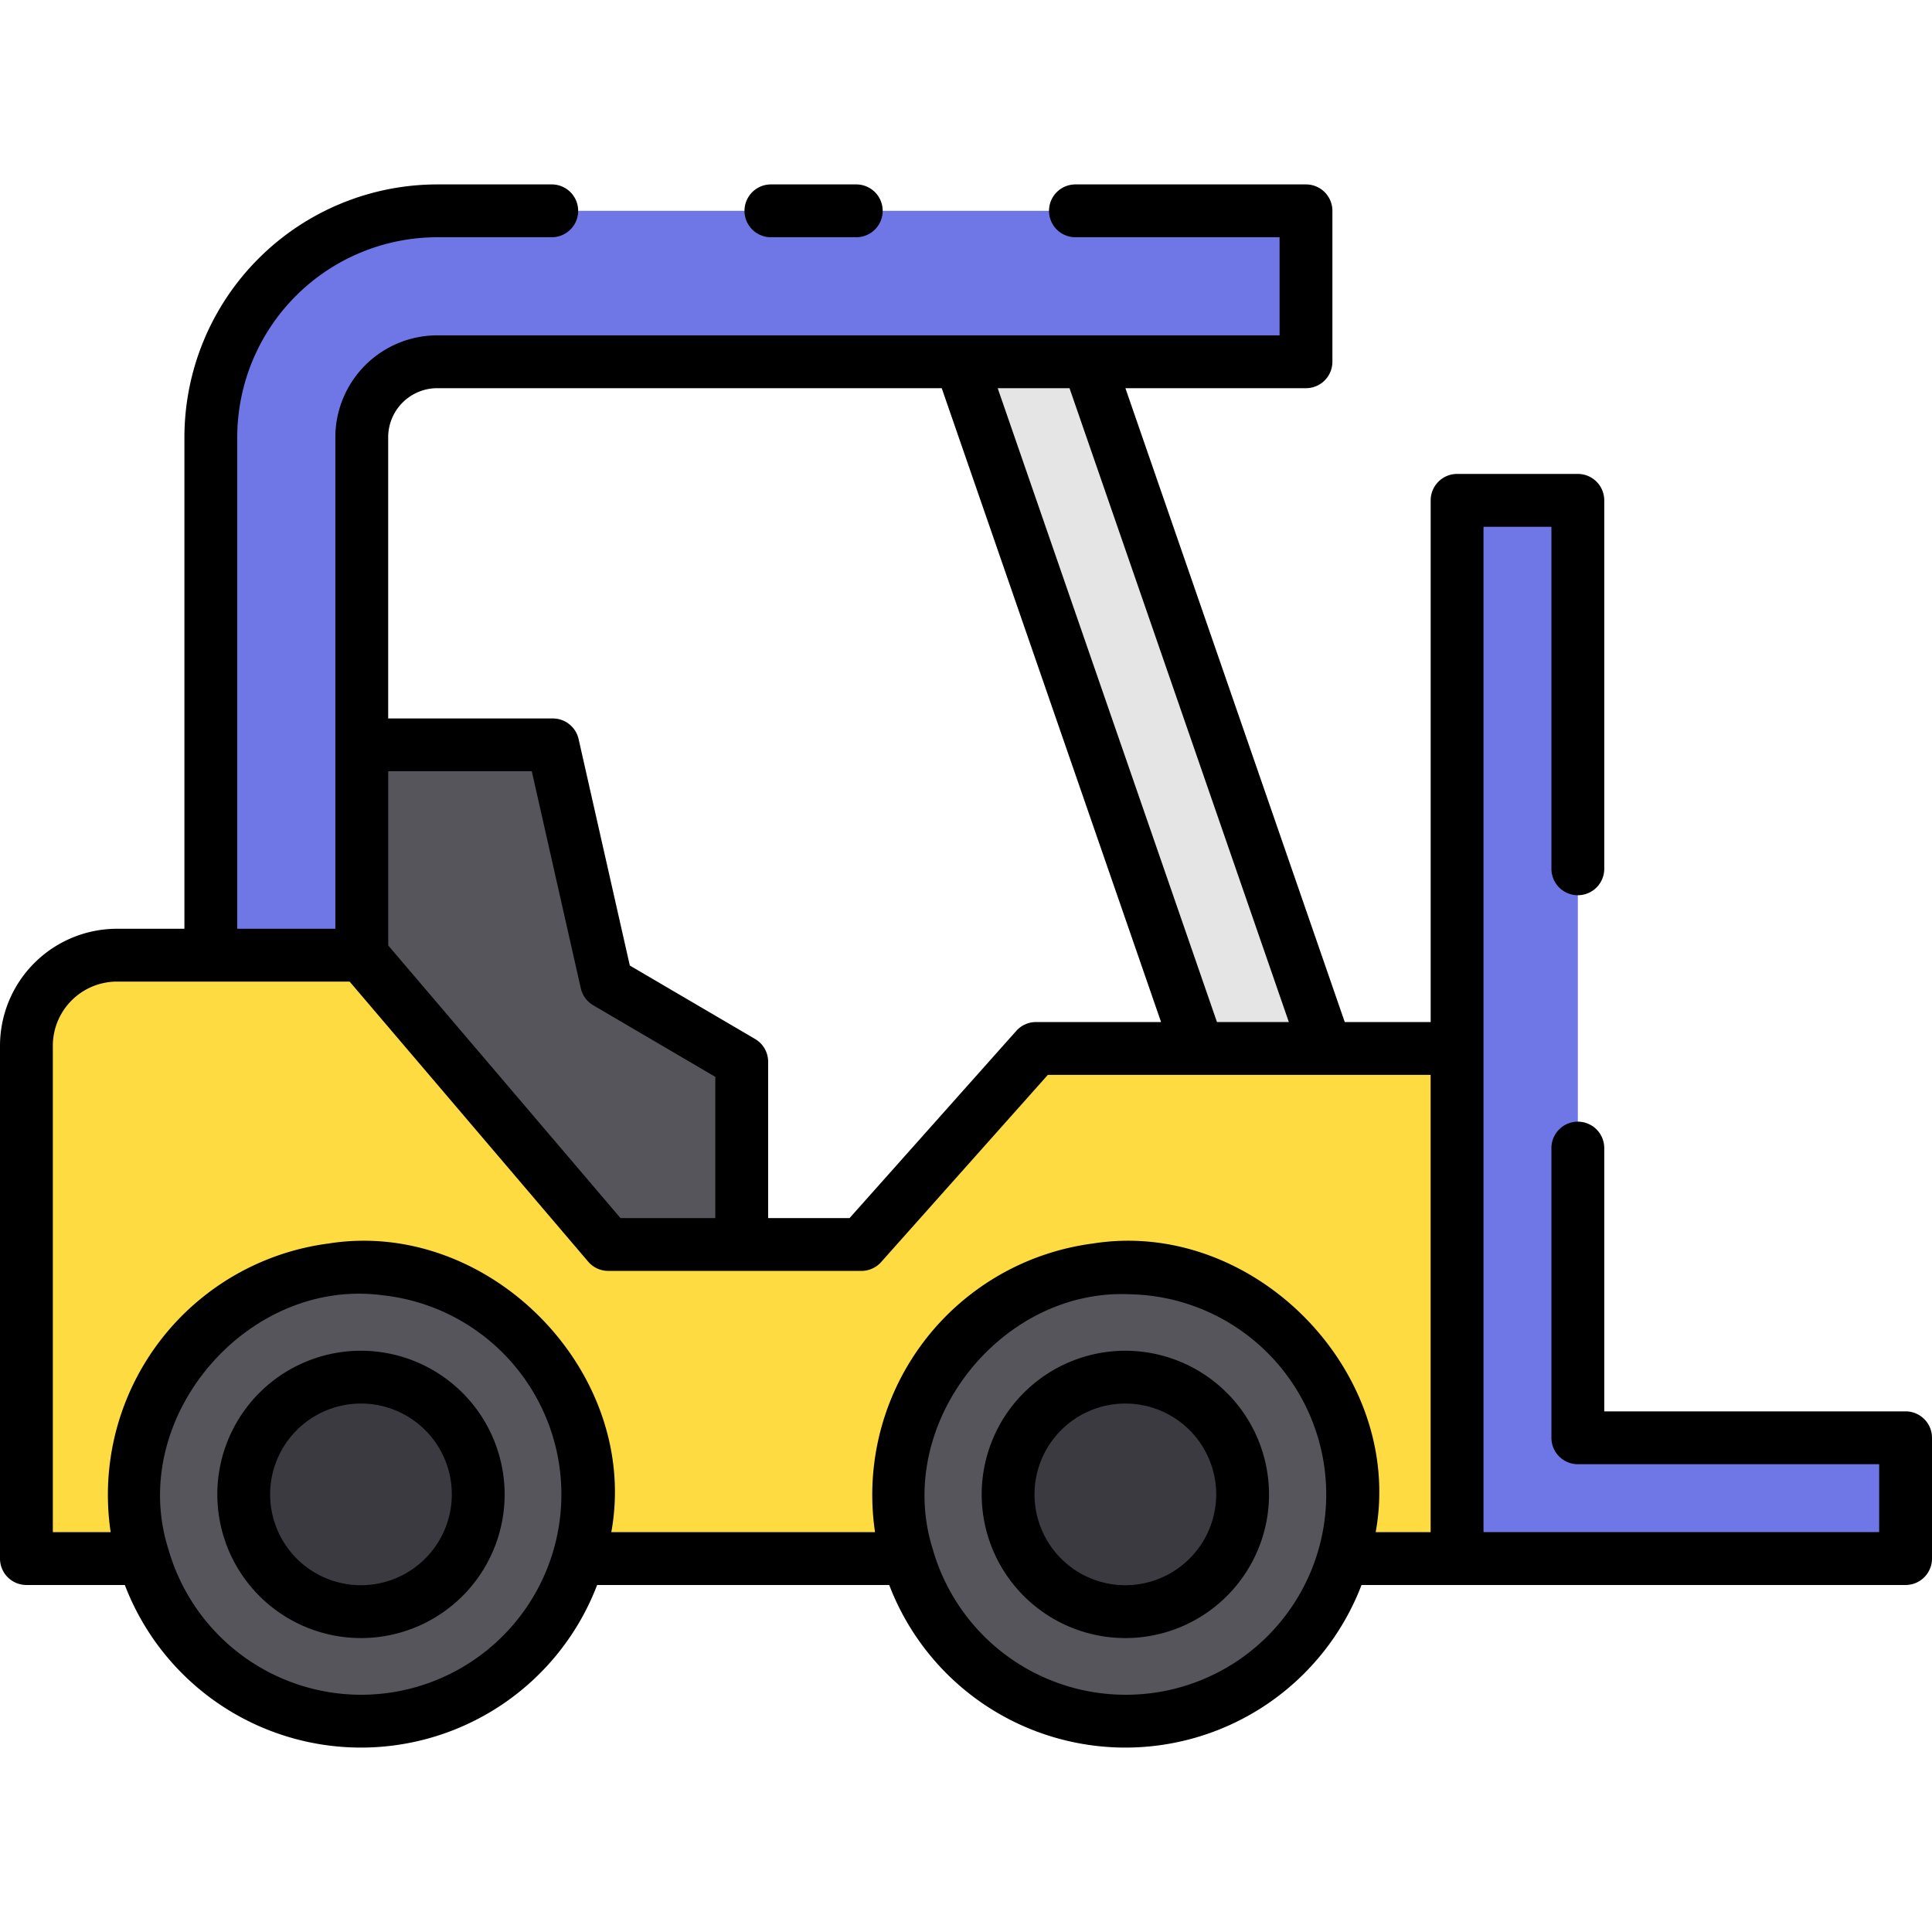 <svg xmlns="http://www.w3.org/2000/svg" width="128" height="128" viewBox="0 0 128 128">
  <title>FORKLIFT</title>
  <g>
    <g>
      <circle cx="23.916" cy="99.008" r="15.025" transform="translate(-35.417 16.219) rotate(-22.048)" fill="#57555c"/>
      <circle cx="74.558" cy="99.008" r="15.025" transform="translate(-48.171 81.719) rotate(-45)" fill="#57555c"/>
      <circle cx="23.916" cy="99.008" r="7.767" fill="#3c3a41"/>
      <circle cx="74.558" cy="99.008" r="7.767" transform="matrix(0.231, -0.973, 0.973, 0.231, -38.97, 148.735)" fill="#3c3a41"/>
      <polygon points="126.25 103.257 96.536 103.257 96.536 33.149 104.536 33.149 104.536 95.257 126.25 95.257 126.25 103.257" fill="#6e77e5"/>
      <path d="M23.968,63.283h-10V28.968a15.016,15.016,0,0,1,15-15H86.525v10H28.968a5.006,5.006,0,0,0-5,5Z" fill="#6e77e5"/>
      <polygon points="63.638 23.968 79.381 69.463 87.846 69.463 72.104 23.968 63.638 23.968" fill="#e5e5e5"/>
      <path d="M68.638,69.463,57.072,82.447H40.3L23.972,63.283H7.75a6,6,0,0,0-6,6V103.26H9.512a14.926,14.926,0,0,1-.558-5.614,15.024,15.024,0,0,1,29.987,1.362,15,15,0,0,1-.62,4.252H60.153a14.946,14.946,0,0,1-.557-5.614,15.024,15.024,0,1,1,29.367,5.614h7.57v-33.8Z" fill="#fedb41"/>
      <polygon points="23.968 49.345 36.625 49.345 40.187 65.095 49.141 70.345 49.141 82.447 40.3 82.447 23.972 63.283 23.968 49.345" fill="#57555c"/>
    </g>
    <g>
      <path d="M23.916,89.49a9.518,9.518,0,1,0,9.518,9.518A9.528,9.528,0,0,0,23.916,89.49Zm0,15.535a6.018,6.018,0,1,1,6.018-6.017A6.024,6.024,0,0,1,23.916,105.025Z"/>
      <path d="M74.558,89.49a9.518,9.518,0,1,0,9.518,9.518A9.529,9.529,0,0,0,74.558,89.49Zm0,15.535a6.018,6.018,0,1,1,6.018-6.017A6.024,6.024,0,0,1,74.558,105.025Z"/>
      <path d="M126.25,93.507H106.286V76.063a1.75,1.75,0,1,0-3.5,0V95.257a1.75,1.75,0,0,0,1.75,1.75H124.5v4.5H98.286V34.9h4.5V57.561a1.75,1.75,0,1,0,3.5,0V33.149a1.751,1.751,0,0,0-1.75-1.75h-8a1.751,1.751,0,0,0-1.75,1.75V67.713H89.093L74.561,25.718H86.525a1.75,1.75,0,0,0,1.75-1.75v-10a1.75,1.75,0,0,0-1.75-1.75H71.25a1.75,1.75,0,0,0,0,3.5H84.775v6.5H28.968a6.758,6.758,0,0,0-6.75,6.75V61.533h-6.5V28.968a13.265,13.265,0,0,1,13.25-13.25h7.587a1.75,1.75,0,0,0,0-3.5H28.968a16.768,16.768,0,0,0-16.75,16.75V61.533H7.75A7.759,7.759,0,0,0,0,69.283V103.26a1.75,1.75,0,0,0,1.75,1.75H8.271a16.748,16.748,0,0,0,31.291,0H58.913a16.748,16.748,0,0,0,31.291,0l36.046,0a1.75,1.75,0,0,0,1.75-1.75v-8A1.75,1.75,0,0,0,126.25,93.507ZM70.858,25.718,85.389,67.713H80.627L66.1,25.718Zm-41.89,0H62.392L76.923,67.713H68.638a1.75,1.75,0,0,0-1.307.586L56.287,80.7H50.892V70.345a1.752,1.752,0,0,0-.865-1.51l-8.3-4.866-3.395-15.01A1.75,1.75,0,0,0,36.625,47.6H25.718V28.968A3.254,3.254,0,0,1,28.968,25.718ZM25.722,62.639l0-11.544h9.509L38.48,65.48A1.752,1.752,0,0,0,39.3,66.6l8.09,4.744V80.7H41.108Zm-1.806,49.643a13.291,13.291,0,0,1-12.746-9.6c-2.8-8.716,5.212-18.1,14.233-16.861a13.272,13.272,0,0,1-1.487,26.461Zm50.642,0A13.289,13.289,0,0,1,61.8,102.643c-2.611-8.26,4.473-17.3,13.077-16.894a13.268,13.268,0,0,1-.321,26.533ZM94.783,101.51H91.142C93.075,90.9,83.057,80.693,72.4,82.387A16.789,16.789,0,0,0,57.974,101.51H40.5C42.433,90.9,32.415,80.693,21.759,82.387A16.79,16.79,0,0,0,7.332,101.51H3.5V69.283a4.255,4.255,0,0,1,4.25-4.25H23.164l15.8,18.549A1.749,1.749,0,0,0,40.3,84.2H57.072a1.748,1.748,0,0,0,1.306-.586l11.044-12.4H94.783Z"/>
      <path d="M51.075,15.718H56.73a1.75,1.75,0,0,0,0-3.5H51.075a1.75,1.75,0,0,0,0,3.5Z"/>
    </g>
  </g>
</svg>
